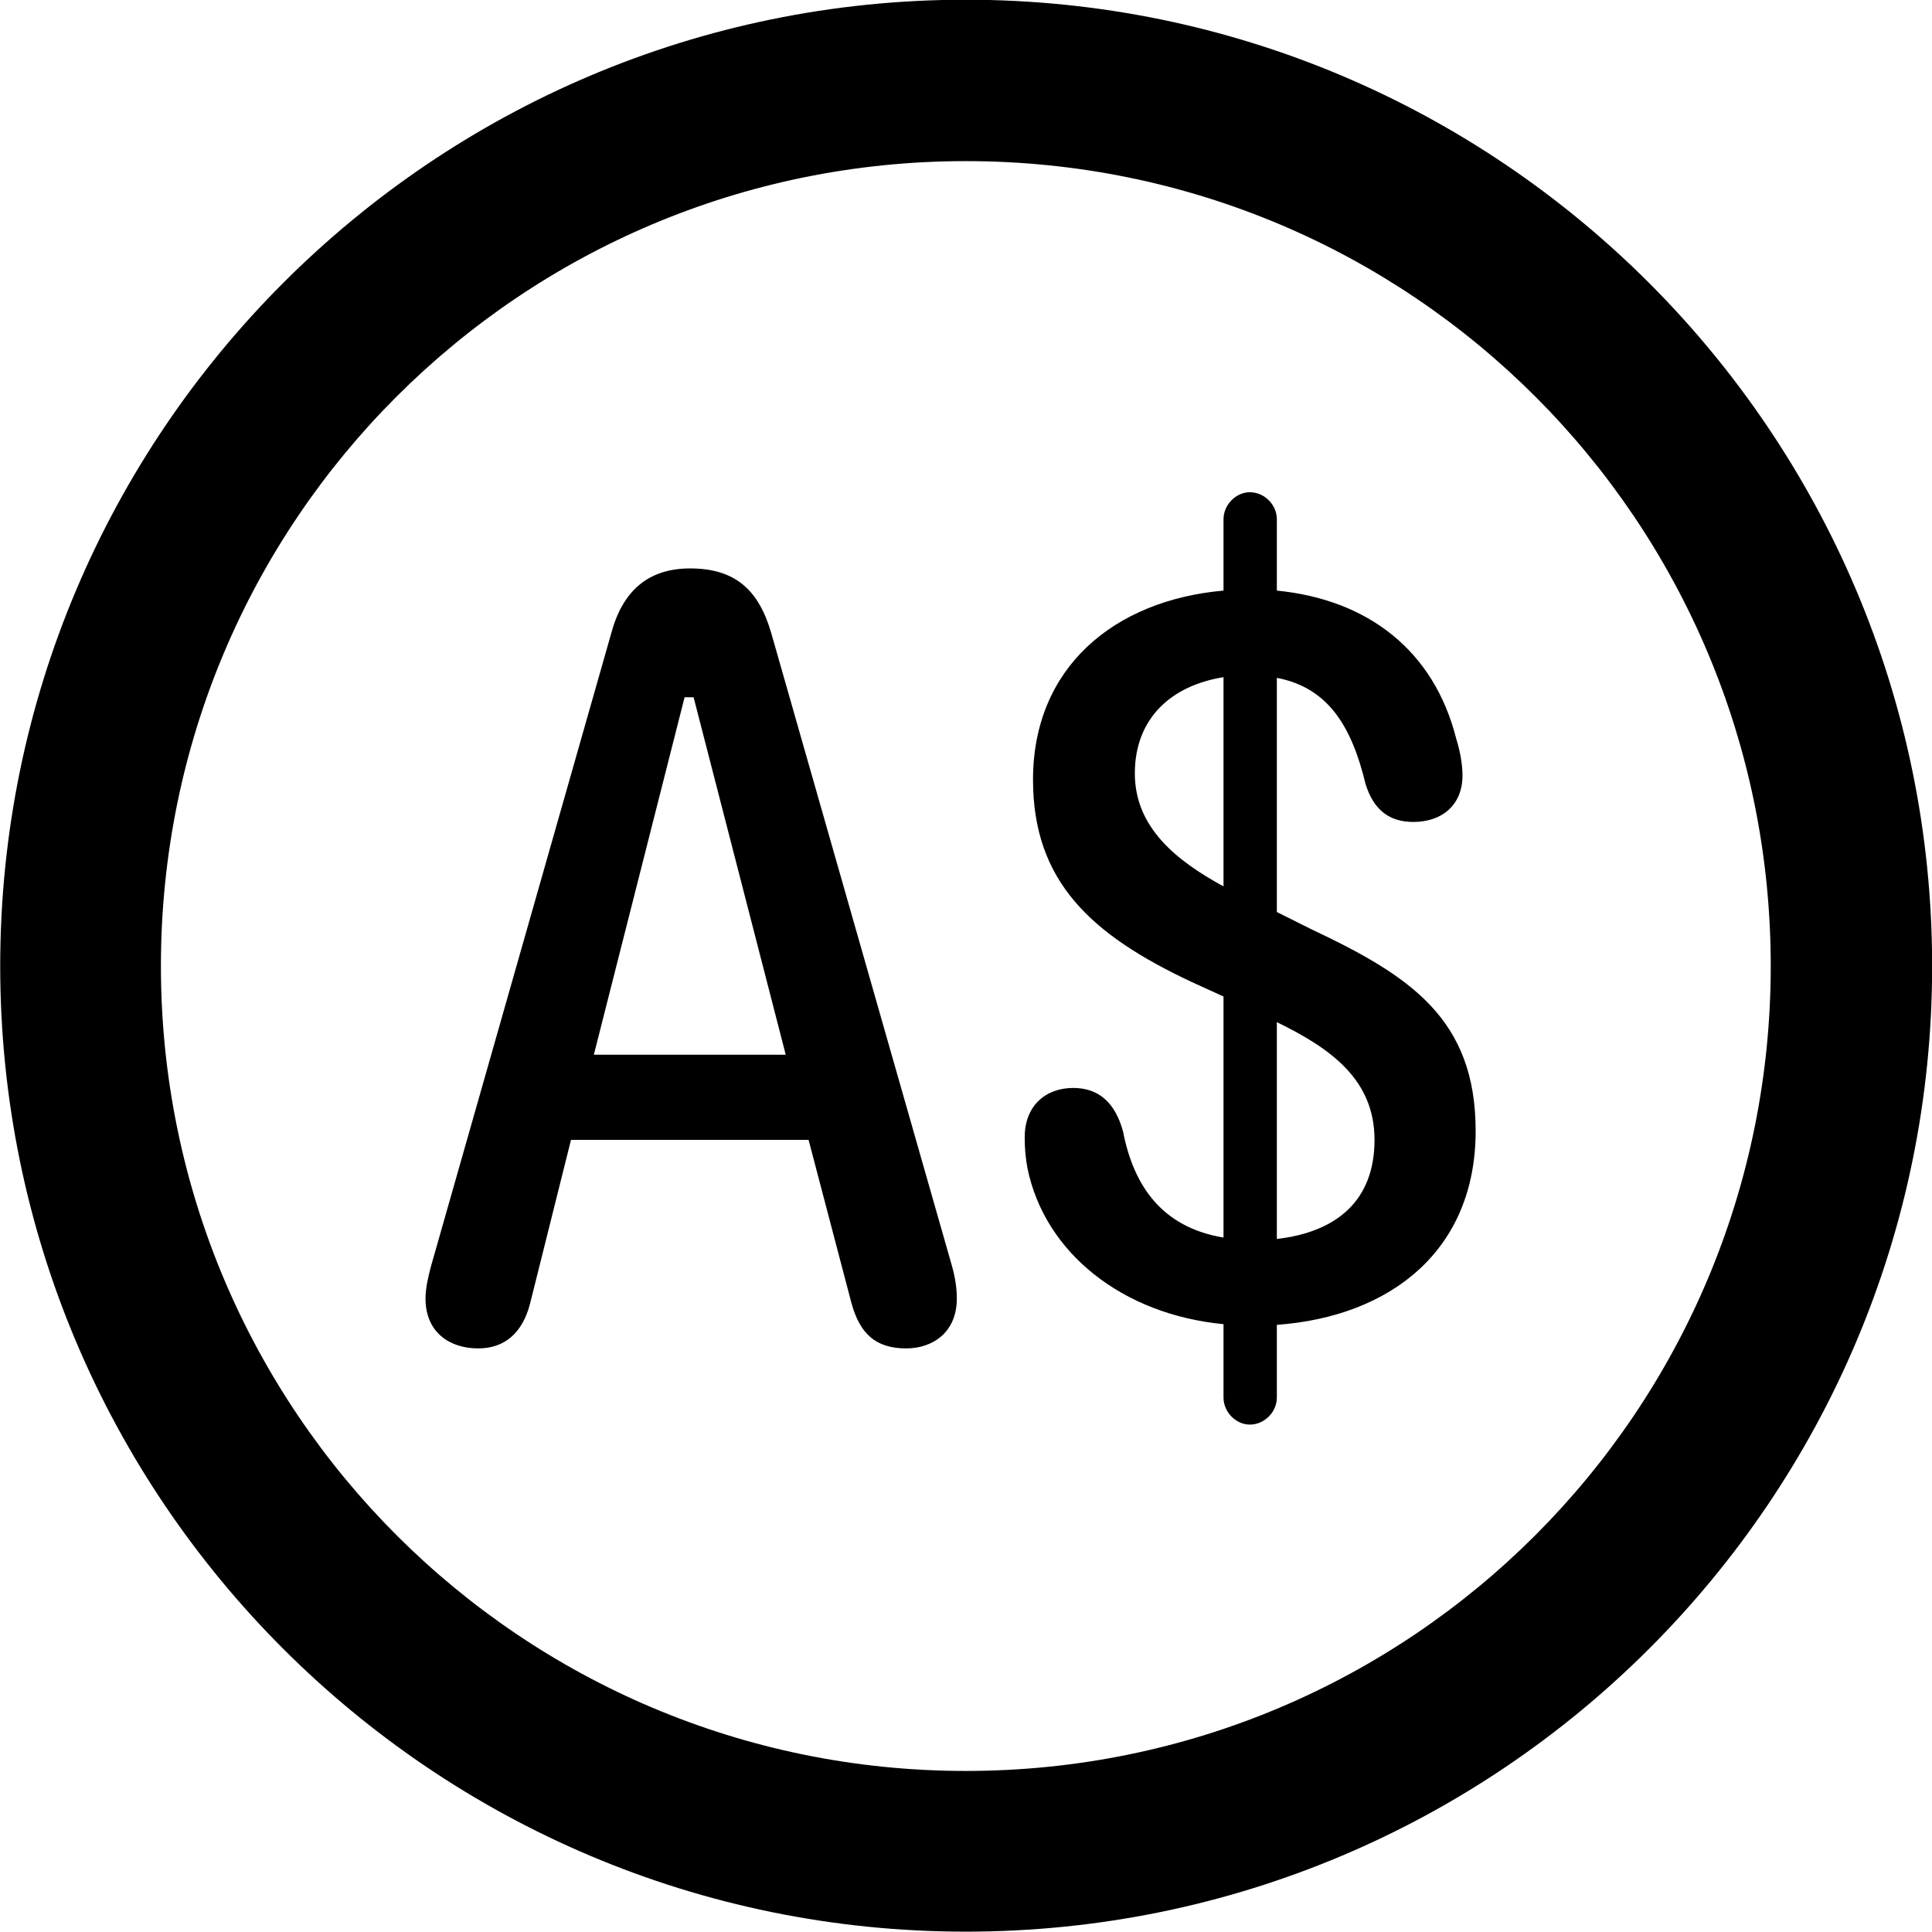 <svg viewBox="0 0 27.891 27.891" xmlns="http://www.w3.org/2000/svg"><path d="M13.943 27.886C21.643 27.886 27.893 21.646 27.893 13.946C27.893 6.246 21.643 -0.004 13.943 -0.004C6.253 -0.004 0.003 6.246 0.003 13.946C0.003 21.646 6.253 27.886 13.943 27.886ZM13.943 25.566C7.523 25.566 2.323 20.366 2.323 13.946C2.323 7.516 7.523 2.326 13.943 2.326C20.373 2.326 25.563 7.516 25.563 13.946C25.563 20.366 20.373 25.566 13.943 25.566ZM18.043 20.566C18.253 20.566 18.433 20.386 18.433 20.176V19.126C20.083 19.006 21.303 18.046 21.303 16.326C21.303 14.706 20.353 14.086 18.933 13.416L18.433 13.166V9.786C19.173 9.926 19.513 10.486 19.713 11.316C19.823 11.676 20.043 11.866 20.403 11.866C20.823 11.866 21.113 11.616 21.113 11.196C21.113 11.046 21.083 10.856 21.023 10.666C20.703 9.396 19.753 8.656 18.433 8.526V7.496C18.433 7.286 18.253 7.106 18.043 7.106C17.843 7.106 17.663 7.286 17.663 7.496V8.526C16.083 8.666 14.913 9.636 14.913 11.256C14.913 12.726 15.753 13.496 17.203 14.176L17.663 14.386V17.866C16.763 17.716 16.363 17.106 16.213 16.336C16.093 15.896 15.843 15.706 15.493 15.706C15.093 15.706 14.793 15.966 14.793 16.416C14.793 16.566 14.803 16.706 14.833 16.866C15.083 18.086 16.203 18.976 17.663 19.116V20.176C17.663 20.386 17.843 20.566 18.043 20.566ZM6.903 19.466C7.283 19.466 7.543 19.246 7.653 18.816L8.243 16.456H11.673L12.293 18.816C12.413 19.246 12.633 19.466 13.083 19.466C13.463 19.466 13.813 19.236 13.813 18.746C13.813 18.606 13.793 18.456 13.743 18.276L11.133 9.136C10.953 8.516 10.613 8.206 9.963 8.206C9.343 8.206 8.983 8.546 8.823 9.146L6.223 18.276C6.183 18.426 6.143 18.596 6.143 18.746C6.143 19.236 6.493 19.466 6.903 19.466ZM16.383 11.166C16.383 10.366 16.913 9.896 17.663 9.776V12.796C16.983 12.426 16.383 11.946 16.383 11.166ZM8.573 15.226L9.883 10.066H10.013L11.343 15.226ZM19.843 16.456C19.843 17.326 19.303 17.786 18.433 17.886V14.756C19.213 15.136 19.843 15.586 19.843 16.456Z" /></svg>